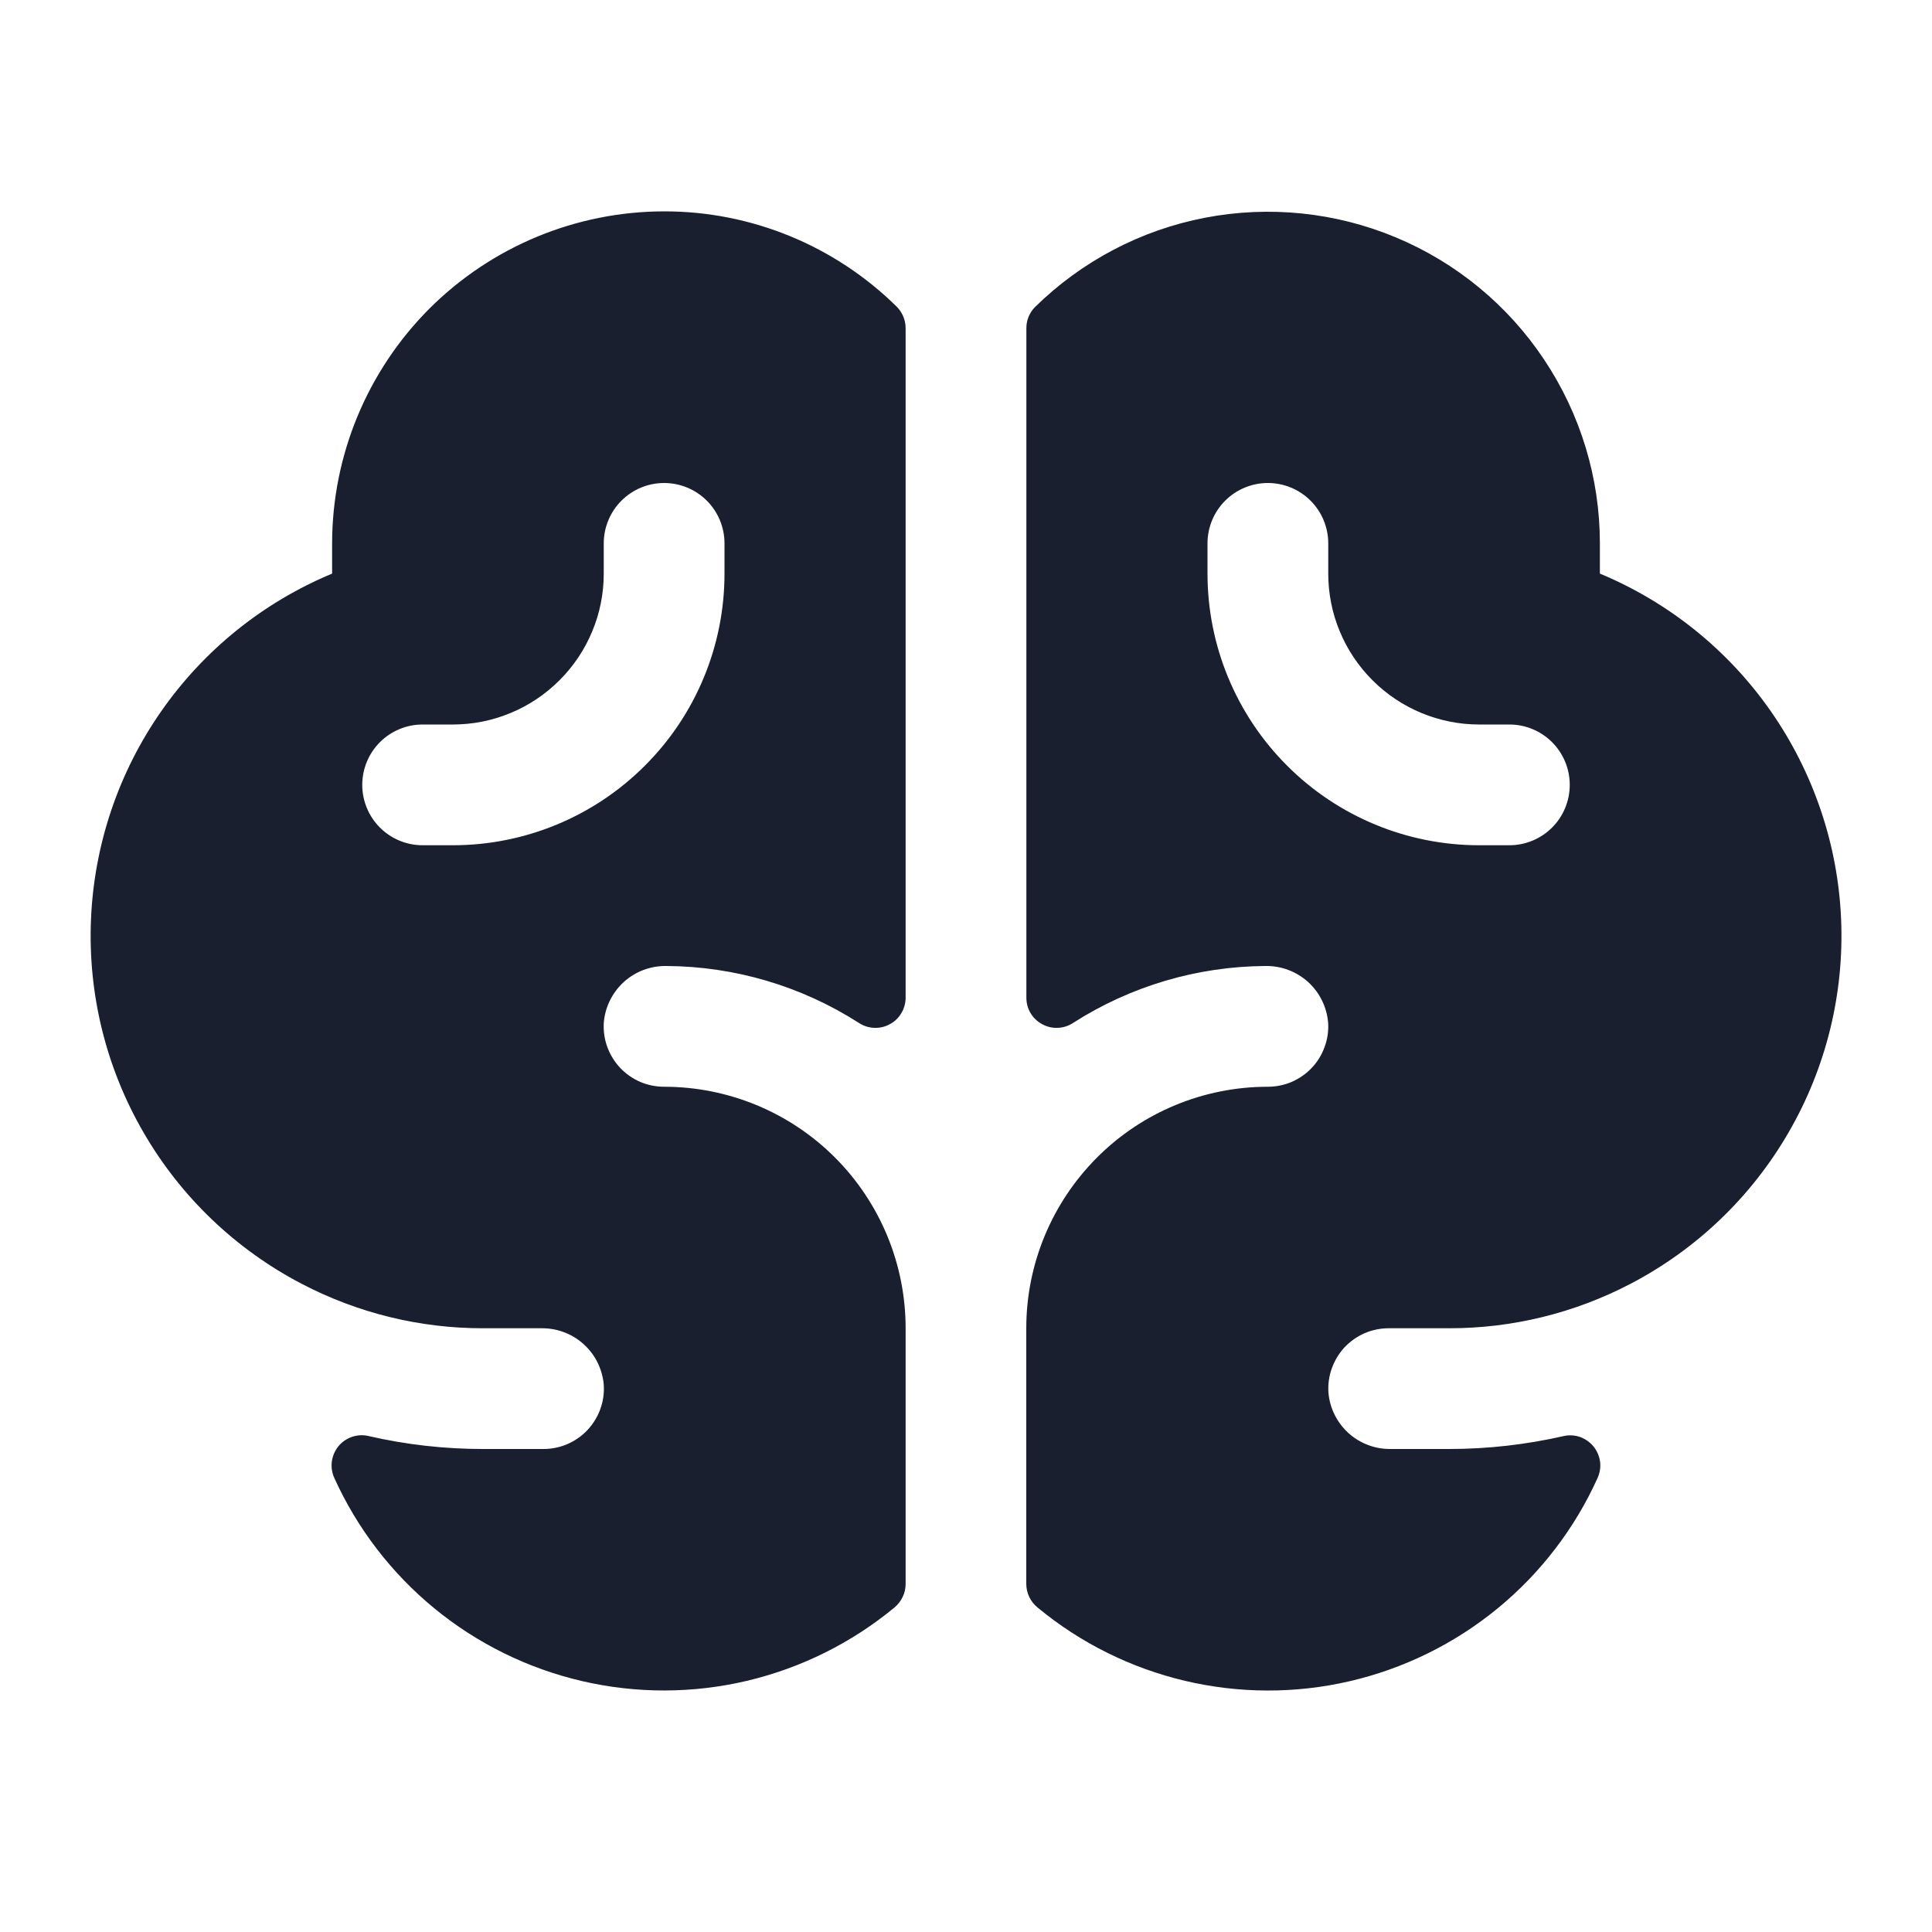 <svg width="20" height="20" viewBox="0 0 20 20" fill="none" xmlns="http://www.w3.org/2000/svg">
<path d="M16.562 5.938V5.625C16.562 4.948 16.361 4.286 15.985 3.723C15.61 3.159 15.076 2.719 14.451 2.458C13.827 2.197 13.139 2.126 12.474 2.254C11.809 2.382 11.197 2.704 10.714 3.179C10.685 3.208 10.663 3.242 10.648 3.279C10.632 3.317 10.625 3.357 10.625 3.398V10.329C10.625 10.385 10.64 10.441 10.669 10.489C10.698 10.537 10.74 10.577 10.79 10.603C10.839 10.63 10.895 10.643 10.951 10.64C11.008 10.638 11.062 10.62 11.109 10.589C11.704 10.208 12.394 10.004 13.1 10C13.263 9.997 13.422 10.057 13.543 10.167C13.663 10.277 13.737 10.429 13.749 10.592C13.754 10.677 13.741 10.762 13.711 10.841C13.682 10.921 13.637 10.994 13.578 11.056C13.52 11.117 13.449 11.166 13.371 11.2C13.293 11.233 13.209 11.25 13.124 11.25C12.461 11.25 11.825 11.513 11.357 11.982C10.888 12.451 10.624 13.087 10.624 13.75V16.397C10.624 16.444 10.635 16.49 10.655 16.532C10.675 16.574 10.704 16.611 10.741 16.641C11.184 17.008 11.706 17.267 12.267 17.4C12.827 17.532 13.41 17.534 13.971 17.404C14.532 17.274 15.055 17.017 15.501 16.652C15.946 16.287 16.301 15.825 16.538 15.3C16.562 15.247 16.571 15.189 16.564 15.132C16.556 15.074 16.533 15.02 16.497 14.975C16.46 14.93 16.412 14.896 16.358 14.876C16.303 14.857 16.244 14.853 16.188 14.866C15.798 14.955 15.4 15 15 15H14.396C14.235 15.002 14.079 14.943 13.959 14.835C13.84 14.726 13.765 14.577 13.752 14.416C13.746 14.331 13.758 14.245 13.787 14.165C13.816 14.084 13.861 14.01 13.919 13.947C13.978 13.885 14.049 13.835 14.127 13.801C14.206 13.767 14.291 13.75 14.377 13.75H15.002C15.655 13.751 16.298 13.593 16.877 13.291C17.562 12.934 18.131 12.389 18.517 11.72C18.904 11.051 19.092 10.286 19.059 9.514C19.026 8.742 18.773 7.996 18.331 7.362C17.889 6.729 17.276 6.235 16.562 5.938ZM15.625 8.75H15.312C14.567 8.75 13.851 8.454 13.324 7.926C12.796 7.399 12.5 6.683 12.5 5.938V5.625C12.5 5.459 12.566 5.3 12.683 5.183C12.8 5.066 12.959 5 13.125 5C13.291 5 13.45 5.066 13.567 5.183C13.684 5.3 13.75 5.459 13.75 5.625V5.938C13.75 6.143 13.79 6.346 13.869 6.535C13.947 6.725 14.063 6.897 14.208 7.042C14.501 7.335 14.898 7.5 15.312 7.5H15.625C15.791 7.5 15.95 7.566 16.067 7.683C16.184 7.8 16.25 7.959 16.25 8.125C16.25 8.291 16.184 8.45 16.067 8.567C15.95 8.684 15.791 8.75 15.625 8.75ZM6.875 2.188C5.964 2.189 5.09 2.551 4.445 3.195C3.801 3.84 3.439 4.714 3.438 5.625V5.938C2.724 6.235 2.111 6.729 1.669 7.363C1.227 7.996 0.975 8.743 0.942 9.515C0.909 10.287 1.097 11.052 1.484 11.72C1.87 12.389 2.44 12.934 3.125 13.291C3.704 13.593 4.347 13.751 5 13.75H5.604C5.765 13.748 5.922 13.806 6.042 13.915C6.162 14.023 6.236 14.173 6.25 14.334C6.256 14.419 6.244 14.505 6.215 14.585C6.186 14.666 6.141 14.74 6.082 14.803C6.024 14.865 5.953 14.915 5.874 14.949C5.795 14.983 5.711 15 5.625 15H5C4.6 15 4.201 14.955 3.812 14.865C3.755 14.852 3.696 14.856 3.642 14.875C3.587 14.894 3.539 14.928 3.502 14.973C3.466 15.018 3.443 15.072 3.435 15.13C3.428 15.187 3.436 15.246 3.46 15.298C3.697 15.823 4.053 16.286 4.498 16.651C4.943 17.016 5.467 17.273 6.027 17.403C6.588 17.533 7.172 17.532 7.732 17.4C8.293 17.267 8.815 17.008 9.259 16.641C9.295 16.611 9.324 16.574 9.344 16.532C9.365 16.49 9.375 16.444 9.375 16.397V13.75C9.375 13.087 9.112 12.451 8.643 11.982C8.174 11.513 7.538 11.25 6.875 11.25C6.79 11.25 6.706 11.233 6.628 11.2C6.55 11.166 6.48 11.117 6.421 11.056C6.363 10.994 6.317 10.921 6.288 10.841C6.258 10.762 6.246 10.677 6.25 10.592C6.262 10.429 6.336 10.277 6.457 10.166C6.578 10.056 6.736 9.997 6.9 10C7.606 10.004 8.296 10.208 8.891 10.589C8.938 10.62 8.992 10.638 9.049 10.64C9.105 10.643 9.161 10.63 9.21 10.603C9.26 10.577 9.302 10.537 9.33 10.489C9.359 10.441 9.375 10.385 9.375 10.329V3.398C9.375 3.316 9.343 3.237 9.286 3.178C8.644 2.543 7.778 2.187 6.875 2.188ZM7.5 5.938C7.5 6.683 7.204 7.399 6.676 7.926C6.149 8.454 5.433 8.75 4.688 8.75H4.375C4.209 8.75 4.05 8.684 3.933 8.567C3.816 8.45 3.75 8.291 3.75 8.125C3.75 7.959 3.816 7.8 3.933 7.683C4.05 7.566 4.209 7.5 4.375 7.5H4.688C4.893 7.5 5.096 7.46 5.285 7.381C5.475 7.303 5.647 7.187 5.792 7.042C5.937 6.897 6.053 6.725 6.131 6.535C6.21 6.346 6.25 6.143 6.25 5.938V5.625C6.25 5.459 6.316 5.3 6.433 5.183C6.55 5.066 6.709 5 6.875 5C7.041 5 7.2 5.066 7.317 5.183C7.434 5.3 7.5 5.459 7.5 5.625V5.938Z" fill="#191F2E"/>
</svg>
